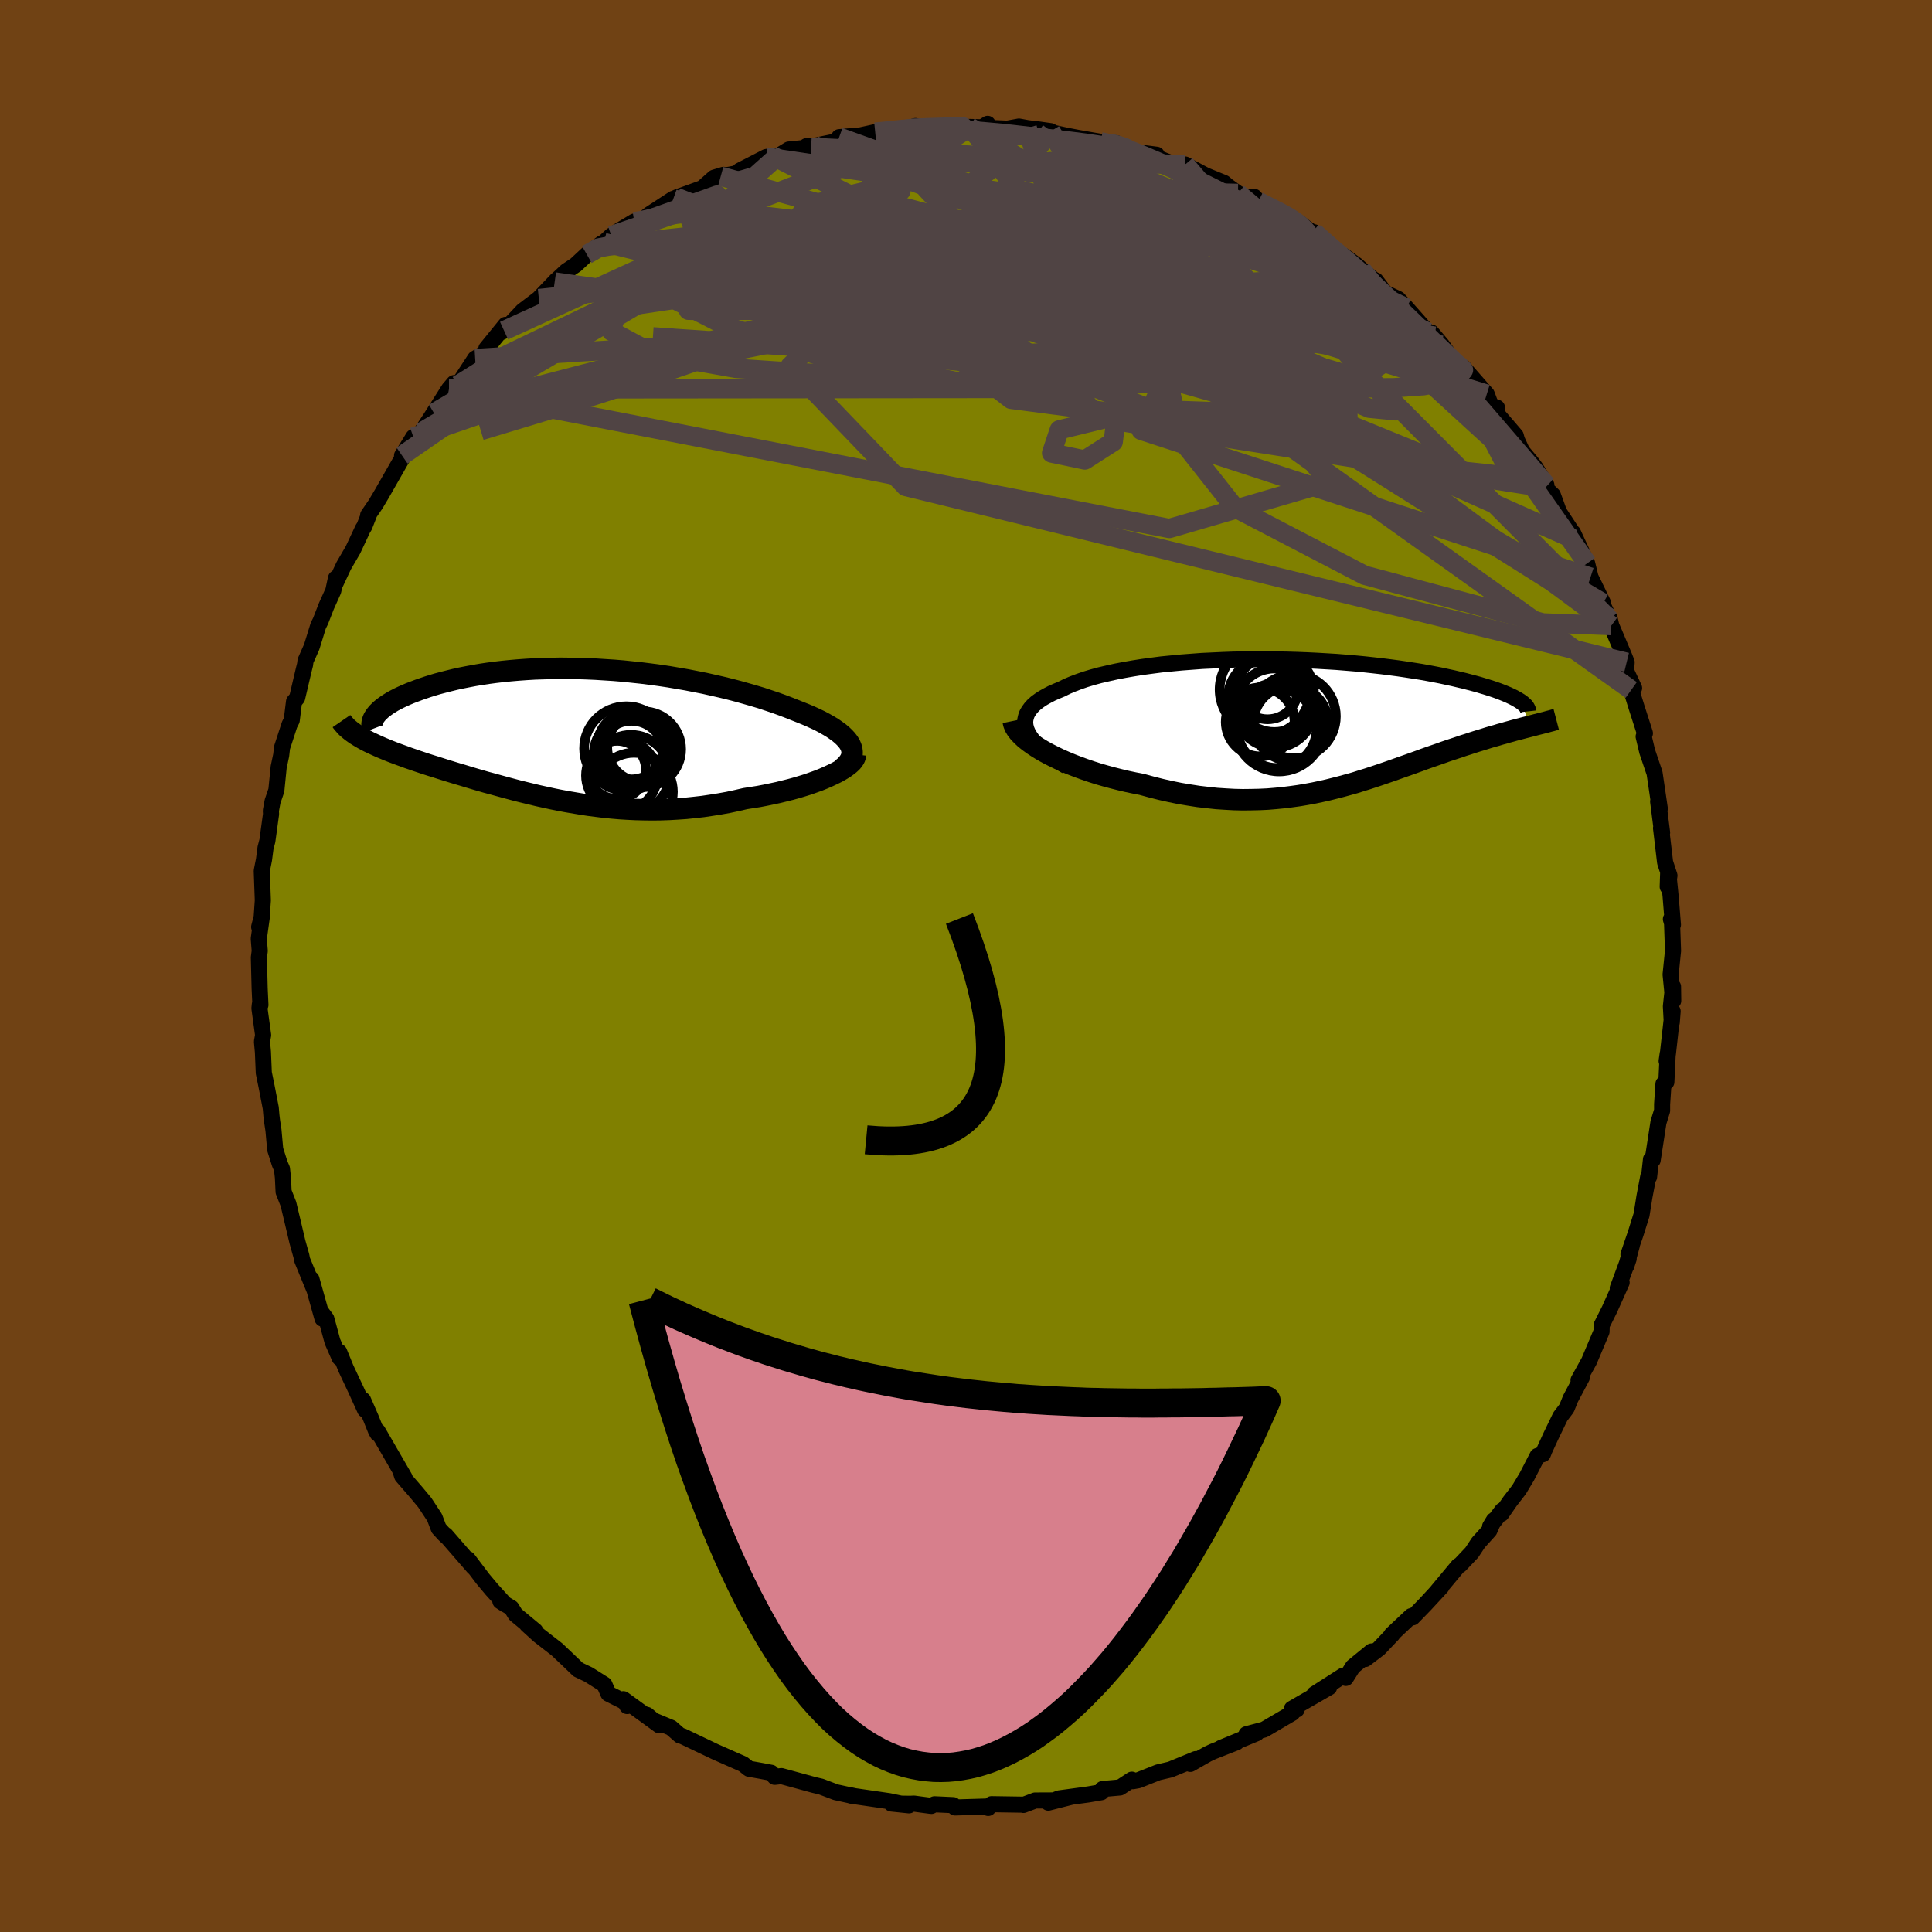 <svg viewBox="-100 -100 200 200" xmlns="http://www.w3.org/2000/svg" width="500" height="500" id="face-svg">
    <defs>
      <clipPath id="leftEyeClipPath">
        <polyline points="29.43,1.22 29.28,0.97 29.09,0.72 28.86,0.47 28.6,0.22 28.3,-0.03 27.97,-0.27 27.61,-0.52 27.21,-0.76 26.79,-1 26.34,-1.24 25.86,-1.47 25.36,-1.7 24.82,-1.93 24.27,-2.15 23.69,-2.38 23.06,-2.63 22.4,-2.88 21.71,-3.13 20.99,-3.37 20.24,-3.62 19.47,-3.85 18.67,-4.08 17.85,-4.31 17.01,-4.53 16.15,-4.74 15.27,-4.94 14.38,-5.14 13.47,-5.32 12.55,-5.5 11.62,-5.66 10.68,-5.82 9.74,-5.96 8.79,-6.09 7.83,-6.21 6.88,-6.31 5.93,-6.41 4.97,-6.49 4.02,-6.55 3.08,-6.61 2.14,-6.65 1.22,-6.68 0.3,-6.69 -0.61,-6.7 -1.5,-6.68 -2.38,-6.66 -3.25,-6.63 -4.1,-6.58 -4.93,-6.52 -5.74,-6.45 -6.54,-6.37 -7.31,-6.28 -8.06,-6.18 -8.79,-6.07 -9.5,-5.95 -10.18,-5.82 -10.84,-5.69 -11.48,-5.55 -12.09,-5.4 -12.68,-5.25 -13.25,-5.1 -13.79,-4.94 -14.3,-4.78 -14.8,-4.61 -15.26,-4.45 -15.71,-4.28 -16.13,-4.12 -16.53,-3.95 -16.91,-3.78 -17.27,-3.61 -17.6,-3.44 -17.92,-3.27 -18.21,-3.09 -18.48,-2.92 -18.72,-2.75 -18.95,-2.58 -19.15,-2.41 -19.33,-2.24 -19.49,-2.08 -19.63,-1.91 -21.46,0.32 -21.21,0.47 -20.95,0.62 -20.67,0.77 -20.38,0.92 -20.08,1.06 -19.76,1.21 -19.43,1.36 -19.09,1.51 -18.73,1.66 -18.37,1.81 -17.99,1.96 -17.59,2.11 -17.19,2.26 -16.77,2.41 -16.34,2.57 -15.9,2.72 -15.44,2.88 -14.96,3.04 -14.48,3.2 -13.98,3.36 -13.46,3.52 -12.93,3.69 -12.39,3.86 -11.84,4.03 -11.28,4.2 -10.7,4.37 -10.11,4.55 -9.51,4.73 -8.89,4.91 -8.27,5.09 -7.63,5.26 -6.98,5.44 -6.32,5.62 -5.65,5.8 -4.97,5.98 -4.28,6.15 -3.58,6.32 -2.87,6.49 -2.14,6.65 -1.41,6.81 -0.67,6.96 0.08,7.1 0.85,7.23 1.62,7.36 2.4,7.48 3.19,7.58 3.99,7.68 4.8,7.76 5.62,7.83 6.44,7.88 7.28,7.92 8.12,7.94 8.97,7.95 9.82,7.94 10.69,7.91 11.55,7.86 12.43,7.8 13.3,7.71 14.18,7.61 15.06,7.48 15.94,7.34 16.83,7.18 17.71,6.99 18.58,6.79 19.28,6.68 19.98,6.57 20.66,6.44 21.33,6.3 21.99,6.16 22.64,6 23.28,5.84 23.9,5.67 24.5,5.49 25.08,5.31 25.64,5.11 26.17,4.92 26.69,4.71 27.17,4.5 27.62,4.29" />
      </clipPath>
      <clipPath id="rightEyeClipPath">
        <polyline points="-30.12,0.75 -30.21,0.41 -30.25,0.08 -30.23,-0.24 -30.16,-0.55 -30.05,-0.86 -29.88,-1.15 -29.67,-1.44 -29.42,-1.72 -29.12,-1.99 -28.77,-2.25 -28.39,-2.5 -27.96,-2.74 -27.5,-2.98 -27,-3.2 -26.47,-3.42 -25.93,-3.69 -25.34,-3.94 -24.71,-4.18 -24.02,-4.42 -23.29,-4.64 -22.52,-4.85 -21.7,-5.04 -20.85,-5.23 -19.96,-5.4 -19.04,-5.56 -18.09,-5.71 -17.12,-5.84 -16.12,-5.97 -15.09,-6.07 -14.05,-6.17 -12.99,-6.25 -11.92,-6.33 -10.84,-6.38 -9.75,-6.43 -8.66,-6.47 -7.57,-6.49 -6.47,-6.5 -5.38,-6.5 -4.3,-6.49 -3.22,-6.47 -2.15,-6.44 -1.1,-6.4 -0.06,-6.35 0.97,-6.29 1.97,-6.23 2.96,-6.15 3.92,-6.07 4.86,-5.98 5.78,-5.88 6.67,-5.78 7.54,-5.67 8.38,-5.56 9.19,-5.44 9.97,-5.32 10.73,-5.2 11.46,-5.07 12.15,-4.94 12.82,-4.81 13.46,-4.67 14.07,-4.54 14.66,-4.4 15.22,-4.27 15.75,-4.13 16.25,-4 16.73,-3.87 17.19,-3.73 17.62,-3.6 18.03,-3.47 18.42,-3.34 18.78,-3.21 19.12,-3.08 19.44,-2.95 19.73,-2.83 20.01,-2.7 20.26,-2.58 20.49,-2.46 20.7,-2.34 20.9,-2.22 21.07,-2.11 22.06,0.42 21.75,0.5 21.43,0.58 21.09,0.67 20.75,0.76 20.4,0.85 20.05,0.95 19.68,1.05 19.31,1.16 18.93,1.26 18.54,1.38 18.14,1.49 17.73,1.61 17.32,1.74 16.9,1.87 16.47,2 16.03,2.14 15.58,2.29 15.13,2.43 14.66,2.59 14.18,2.75 13.69,2.91 13.19,3.08 12.69,3.26 12.17,3.44 11.65,3.62 11.11,3.81 10.57,4.01 10.01,4.21 9.45,4.41 8.88,4.61 8.29,4.82 7.7,5.03 7.09,5.24 6.48,5.45 5.85,5.66 5.21,5.87 4.56,6.07 3.9,6.28 3.22,6.47 2.53,6.66 1.83,6.84 1.11,7.02 0.39,7.18 -0.36,7.34 -1.12,7.48 -1.89,7.61 -2.68,7.72 -3.48,7.82 -4.29,7.9 -5.13,7.97 -5.97,8.01 -6.84,8.03 -7.71,8.04 -8.61,8.02 -9.51,7.97 -10.43,7.91 -11.36,7.81 -12.31,7.7 -13.27,7.55 -14.23,7.39 -15.21,7.19 -16.19,6.97 -17.18,6.72 -18.17,6.45 -18.94,6.3 -19.7,6.14 -20.46,5.96 -21.21,5.77 -21.95,5.57 -22.68,5.36 -23.4,5.13 -24.1,4.89 -24.79,4.64 -25.46,4.38 -26.11,4.11 -26.74,3.83 -27.34,3.54 -27.91,3.25 -28.45,2.95" />
      </clipPath>
      <filter id="fuzzy">
        <feTurbulence id="turbulence" baseFrequency="0.05" numOctaves="3" type="noise" result="noise" />
        <feDisplacementMap in="SourceGraphic" in2="noise" scale="2" />
      </filter>
      <linearGradient id="rainbowGradient" x1="0%" y1="0%" x2="100%" y2="0%">
        <stop offset="0%" style="stop-color: [object Object]; stop-opacity: 1" />
        <stop offset="50%" style="stop-color: [object Object]; stop-opacity: 1" />
        <stop offset="100%" style="stop-color: [object Object]; stop-opacity: 1" />
      </linearGradient>
    </defs>
    <rect x="-100" y="-100" width="100%" height="100%" fill="rgb(112, 66, 20)" />
    <polyline id="faceContour" points="72.94,0.88 73.21,3.6 73.19,2.14 72.97,4.17 73.06,5.83 73.15,4.68 72.66,9.07 72.53,9.84 72.64,9.08 72.5,12.01 72.2,12.2 72.06,14.32 72.06,14.97 71.68,16.2 71.08,20.1 70.91,20.01 70.71,21.83 70.63,21.78 70.23,23.89 69.93,25.77 69.32,27.71 68.58,29.87 68.92,28.95 68.34,31.09 68.6,30.3 67.47,33.35 67.87,32.76 66.63,35.53 65.81,37.17 65.8,37.5 65.79,37.85 64.5,40.91 63.41,42.88 63.75,42.59 62.58,44.79 62.18,45.78 61.52,46.65 60.54,48.68 59.88,50.12 59.72,50.53 59.16,50.72 58.07,52.84 57.25,54.21 56.33,55.4 55.42,56.71 55.51,56.36 54.25,58.03 54.64,57.38 54.18,58.43 53.04,59.69 52.36,60.72 51.14,62.01 50.97,62.09 48.78,64.72 49.23,64.25 47.53,66.09 46.23,67.43 46.09,67.3 44.07,69.2 44.14,69.2 42.75,70.66 41.33,71.74 41.98,70.96 40.05,72.54 39.32,73.7 39.04,73.47 36.06,75.38 37.59,74.67 33.74,76.89 34.23,76.97 34.26,76.65 33.78,77.33 30.87,79.04 29.03,79.53 30.09,79.42 26.39,80.95 28.01,80.36 25.56,81.32 24.99,81.59 23.22,82.6 23.79,82.1 21.16,83.18 19.88,83.48 17.84,84.29 17.29,84.39 17.17,84.23 15.94,85.04 14.14,85.2 14.01,85.53 12.67,85.76 9.64,86.17 8.52,86.61 10.96,85.99 9.36,86.38 7.15,86.39 5.94,86.85 5.92,86.82 2.64,86.77 2.3,87.16 2.23,87.01 -1.14,87.11 -1.32,86.87 -3.26,86.78 -3.59,86.95 -5.39,86.71 -5.75,86.73 -7.73,86.7 -5.9,86.89 -7.95,86.46 -11.53,85.94 -11.94,85.85 -11.9,85.89 -11.92,85.87 -13.48,85.53 -15.01,84.95 -15.74,84.78 -19.11,83.86 -19.8,83.94 -20.16,83.52 -21.28,83.31 -22.47,83.1 -23.07,82.62 -25.74,81.44 -25.99,81.33 -26.93,80.88 -29.32,79.74 -29.62,79.65 -30.52,78.86 -32.35,78.1 -33.02,77.53 -31.76,78.6 -35.47,75.9 -35.07,76.61 -35.3,76.19 -37.02,75.33 -37.43,74.39 -39.06,73.36 -40.15,72.84 -41.18,71.85 -42.34,70.75 -44.23,69.28 -45.44,68.18 -44.59,68.83 -46.64,67.13 -47.06,66.45 -48.2,65.76 -47.69,66.09 -49.08,64.56 -50.01,63.45 -51.56,61.4 -50.96,62.26 -53.87,58.91 -53.77,59.07 -54.03,58.82 -54.58,58.22 -55.01,57.09 -56.03,55.54 -56.94,54.45 -58.37,52.8 -58.46,52.52 -58.13,52.94 -60.9,48.15 -60.9,48.42 -61.07,48.13 -61.62,46.76 -62.42,44.93 -62.21,45.94 -63.16,43.85 -64.19,41.66 -64.89,39.95 -64.84,40.57 -65.58,38.88 -66.22,36.52 -66.81,35.73 -66.61,36.51 -67.76,32.41 -67.47,33.48 -68.72,30.43 -68.8,30.02 -69.21,28.56 -69.59,26.95 -70.14,24.64 -70.64,23.37 -70.71,21.91 -70.81,21 -71.04,20.47 -71.51,18.99 -71.69,17 -71.84,16.01 -71.9,15.5 -71.97,14.7 -72.4,12.48 -72.69,11.06 -72.78,8.91 -72.88,7.83 -72.76,7.15 -73.14,4.38 -73.1,3.98 -73.04,4.03 -73.12,2.31 -73.2,-0.88 -73.11,-1.56 -73.21,-2.82 -72.89,-5.12 -73.17,-4.04 -72.92,-4.88 -72.79,-6.79 -72.9,-9.85 -72.67,-11.01 -72.51,-12.23 -72.32,-12.96 -71.94,-15.73 -71.96,-16.07 -71.78,-17.05 -71.39,-18.19 -71.15,-20.59 -70.89,-21.82 -70.8,-22.62 -70.03,-24.98 -69.8,-25.44 -69.56,-27.37 -69.24,-27.75 -68.57,-30.6 -68.42,-31.2 -68.37,-31.6 -67.73,-33.04 -67.05,-35.24 -66.82,-35.7 -66.22,-37.24 -65.5,-38.84 -65.22,-40.14 -65.36,-39.42 -64.42,-41.43 -63.46,-43.08 -62.43,-45.28 -62.28,-45.51 -61.81,-46.71 -61.89,-46.67 -61.13,-47.78 -60.48,-48.87 -58.32,-52.65 -57.85,-53.55 -58.38,-52.84 -57.21,-54.75 -56.95,-54.58 -56.4,-55.25 -55.08,-57.24 -55.43,-56.71 -53.52,-59.73 -53,-60.34 -52.61,-60.12 -50.81,-62.88 -49.73,-63.5 -49.65,-63.92 -47.66,-66.37 -48.09,-65.62 -47.82,-65.77 -45.89,-67.82 -44.22,-69.09 -42.37,-71.02 -42.58,-70.81 -41.37,-71.93 -40.4,-72.58 -39.25,-73.65 -37.69,-74.82 -37.48,-74.89 -38.54,-73.91 -36.72,-75.6 -36.02,-76.06 -34.35,-77.06 -33.99,-76.86 -32.72,-77.84 -30.3,-79.42 -29.87,-79.35 -29.96,-79.56 -27.29,-80.53 -26.07,-81.61 -25.11,-81.9 -25.39,-81.75 -23.53,-82.09 -23.43,-82.33 -20.69,-83.74 -20.04,-83.86 -19.57,-83.77 -18.34,-84.52 -16.03,-84.75 -16.51,-84.87 -15.64,-84.91 -13.16,-85.42 -13.13,-85.8 -9.9,-86.07 -11.85,-85.78 -9.4,-86.32 -7.32,-86.57 -6.76,-86.52 -5.23,-86.95 -4.58,-86.73 -3.34,-86.89 -1.9,-86.86 0.39,-86.85 0.36,-86.86 1.67,-86.82 2.24,-87.18 2.33,-86.76 4.28,-86.68 5.48,-86.9 6.34,-86.74 8.77,-86.42 7.3,-86.63 10.37,-85.96 11.68,-85.71 13.93,-85.32 14.85,-85.17 15.55,-85.18 15.83,-84.82 17.88,-84.22 19.74,-83.98 19.32,-83.88 20.87,-83.25 23.03,-82.45 22.39,-82.67 22.69,-82.97 24.79,-81.85 26.72,-81.06 27.08,-80.75 28.15,-79.98 29.13,-79.54 29.85,-79.62 30.26,-79.15 33.91,-77.34 33.28,-77.57 34.51,-76.93 35.28,-76.34 35.87,-75.94 36.05,-75.95 39.54,-72.87 39.14,-73.5 40.43,-72.56 40.96,-72.09 42.56,-70.75 42.42,-70.97 43.38,-69.69 44.74,-69.05 45.61,-68.11 47.81,-65.62 48.18,-65.57 48.5,-65.2 49.29,-64.26 50.05,-63.19 51.18,-61.98 52.03,-61.04 51.5,-61.95 53.91,-59.19 54.4,-57.87 54.97,-57.8 54.17,-58.09 56.91,-54.9 57.03,-54.46 57.57,-53.29 58.53,-52.15 58.94,-51.61 60.08,-49.78 59.96,-49.5 60.75,-48.75 61.39,-46.99 62.73,-44.95 62.86,-44.21 62.83,-44.86 64.3,-41.68 64.65,-40.25 65.95,-37.57 65.34,-38.64 66.65,-35.84 66.61,-36.04 66.8,-35.24 68.12,-32.12 68.39,-31.44 68.33,-30.54 69.16,-28.77 68.86,-28.57 69.42,-26.77 70.26,-24.16 70.28,-24.09 70.15,-23.75 70.52,-22.2 71.28,-19.96 71.57,-18 71.82,-16.29 71.65,-17.03 72.06,-13.8 71.95,-14.27 72.37,-10.73 72.82,-9.36 72.64,-8.2 72.69,-9.71 72.94,-7.23 73.18,-4.26 72.97,-4.85 73.09,-4.43 73.19,-1.57 72.94,0.88 73.21,3.6" fill="rgb(128, 128, 0)" stroke="black" stroke-width="1.667" stroke-linejoin="round" filter="url(#fuzzy)" />
    <g transform="translate(36.37 -25.25)">
      <polyline id="rightCountour" points="-30.12,0.75 -30.21,0.41 -30.25,0.08 -30.23,-0.24 -30.16,-0.55 -30.05,-0.86 -29.88,-1.15 -29.67,-1.44 -29.42,-1.72 -29.12,-1.99 -28.77,-2.25 -28.39,-2.5 -27.96,-2.74 -27.5,-2.98 -27,-3.2 -26.47,-3.42 -25.93,-3.69 -25.34,-3.94 -24.71,-4.18 -24.02,-4.42 -23.29,-4.64 -22.52,-4.85 -21.7,-5.04 -20.85,-5.23 -19.96,-5.4 -19.04,-5.56 -18.09,-5.71 -17.12,-5.84 -16.12,-5.97 -15.09,-6.07 -14.05,-6.17 -12.99,-6.25 -11.92,-6.33 -10.84,-6.38 -9.75,-6.43 -8.66,-6.47 -7.57,-6.49 -6.47,-6.5 -5.38,-6.5 -4.3,-6.49 -3.22,-6.47 -2.15,-6.44 -1.1,-6.4 -0.06,-6.35 0.97,-6.29 1.97,-6.23 2.96,-6.15 3.92,-6.07 4.86,-5.98 5.78,-5.88 6.67,-5.78 7.54,-5.67 8.38,-5.56 9.19,-5.44 9.97,-5.32 10.73,-5.2 11.46,-5.07 12.15,-4.94 12.82,-4.81 13.46,-4.67 14.07,-4.54 14.66,-4.4 15.22,-4.27 15.75,-4.13 16.25,-4 16.73,-3.87 17.19,-3.73 17.62,-3.6 18.03,-3.47 18.42,-3.34 18.78,-3.21 19.12,-3.08 19.44,-2.95 19.73,-2.83 20.01,-2.7 20.26,-2.58 20.49,-2.46 20.7,-2.34 20.9,-2.22 21.07,-2.11 22.06,0.42 21.75,0.5 21.43,0.58 21.09,0.67 20.75,0.76 20.4,0.85 20.05,0.95 19.68,1.05 19.31,1.16 18.93,1.26 18.54,1.38 18.14,1.49 17.73,1.61 17.32,1.74 16.9,1.87 16.47,2 16.03,2.14 15.58,2.29 15.13,2.43 14.66,2.59 14.18,2.75 13.69,2.91 13.19,3.08 12.69,3.26 12.17,3.44 11.65,3.62 11.11,3.81 10.57,4.01 10.01,4.21 9.45,4.41 8.88,4.61 8.29,4.82 7.7,5.03 7.09,5.24 6.48,5.45 5.85,5.66 5.21,5.87 4.56,6.07 3.9,6.28 3.22,6.47 2.53,6.66 1.83,6.84 1.11,7.02 0.39,7.18 -0.36,7.34 -1.12,7.48 -1.89,7.61 -2.68,7.72 -3.48,7.82 -4.29,7.9 -5.13,7.97 -5.97,8.01 -6.84,8.03 -7.71,8.04 -8.61,8.02 -9.51,7.97 -10.43,7.91 -11.36,7.81 -12.31,7.7 -13.27,7.55 -14.23,7.39 -15.21,7.19 -16.19,6.97 -17.18,6.72 -18.17,6.45 -18.94,6.3 -19.7,6.14 -20.46,5.96 -21.21,5.77 -21.95,5.57 -22.68,5.36 -23.4,5.13 -24.1,4.89 -24.79,4.64 -25.46,4.38 -26.11,4.11 -26.74,3.83 -27.34,3.54 -27.91,3.25 -28.45,2.95" fill="white" stroke="white" stroke-width="0" stroke-linejoin="round" filter="url(#fuzzy)" />
    </g>
    <g transform="translate(-41.43 -24.12)">
      <polyline id="leftCountour" points="29.43,1.22 29.28,0.97 29.09,0.72 28.86,0.47 28.6,0.22 28.3,-0.03 27.97,-0.27 27.61,-0.52 27.21,-0.76 26.79,-1 26.34,-1.24 25.86,-1.47 25.36,-1.7 24.82,-1.93 24.27,-2.15 23.69,-2.38 23.06,-2.63 22.4,-2.88 21.71,-3.13 20.99,-3.37 20.24,-3.62 19.47,-3.85 18.67,-4.08 17.85,-4.31 17.01,-4.53 16.15,-4.74 15.27,-4.94 14.38,-5.14 13.47,-5.32 12.55,-5.5 11.62,-5.66 10.68,-5.82 9.74,-5.96 8.79,-6.09 7.83,-6.21 6.88,-6.31 5.93,-6.41 4.97,-6.49 4.02,-6.55 3.08,-6.61 2.14,-6.65 1.22,-6.68 0.3,-6.69 -0.61,-6.7 -1.5,-6.68 -2.38,-6.66 -3.25,-6.63 -4.1,-6.58 -4.93,-6.52 -5.74,-6.45 -6.54,-6.37 -7.31,-6.28 -8.06,-6.18 -8.79,-6.07 -9.5,-5.95 -10.18,-5.82 -10.84,-5.69 -11.48,-5.55 -12.09,-5.4 -12.68,-5.25 -13.25,-5.1 -13.79,-4.94 -14.3,-4.78 -14.8,-4.61 -15.26,-4.45 -15.71,-4.28 -16.13,-4.12 -16.53,-3.95 -16.91,-3.78 -17.27,-3.61 -17.6,-3.44 -17.92,-3.27 -18.21,-3.09 -18.48,-2.92 -18.72,-2.75 -18.95,-2.58 -19.15,-2.41 -19.33,-2.24 -19.49,-2.08 -19.63,-1.91 -21.46,0.32 -21.21,0.47 -20.95,0.62 -20.67,0.77 -20.38,0.92 -20.08,1.06 -19.76,1.21 -19.43,1.36 -19.09,1.51 -18.73,1.66 -18.37,1.81 -17.99,1.96 -17.59,2.11 -17.19,2.26 -16.77,2.41 -16.34,2.57 -15.9,2.72 -15.44,2.88 -14.96,3.04 -14.48,3.2 -13.98,3.36 -13.46,3.52 -12.93,3.69 -12.39,3.86 -11.84,4.03 -11.28,4.2 -10.7,4.37 -10.11,4.55 -9.51,4.73 -8.89,4.91 -8.27,5.09 -7.63,5.26 -6.98,5.44 -6.32,5.62 -5.65,5.8 -4.97,5.98 -4.28,6.15 -3.58,6.32 -2.87,6.49 -2.14,6.65 -1.41,6.81 -0.67,6.96 0.08,7.1 0.85,7.23 1.62,7.36 2.4,7.48 3.19,7.58 3.99,7.68 4.8,7.76 5.62,7.83 6.44,7.88 7.28,7.92 8.12,7.94 8.97,7.95 9.82,7.94 10.69,7.91 11.55,7.86 12.43,7.8 13.3,7.71 14.18,7.61 15.06,7.48 15.94,7.34 16.83,7.18 17.71,6.99 18.58,6.79 19.28,6.68 19.98,6.57 20.66,6.44 21.33,6.3 21.99,6.16 22.64,6 23.28,5.84 23.9,5.67 24.5,5.49 25.08,5.31 25.64,5.11 26.17,4.92 26.69,4.71 27.17,4.5 27.62,4.29" fill="white" stroke="white" stroke-width="0" stroke-linejoin="round" filter="url(#fuzzy)" />
    </g>
    <g transform="translate(36.37 -25.25)">
      <polyline id="rightUpper" points="-25.97,4.57 -26.66,4.15 -27.3,3.75 -27.86,3.34 -28.37,2.95 -28.81,2.56 -29.19,2.19 -29.51,1.82 -29.77,1.45 -29.97,1.1 -30.12,0.75 -30.21,0.41 -30.25,0.08 -30.23,-0.24 -30.16,-0.55 -30.05,-0.86 -29.88,-1.15 -29.67,-1.44 -29.42,-1.72 -29.12,-1.99 -28.77,-2.25 -28.39,-2.5 -27.96,-2.74 -27.5,-2.98 -27,-3.2 -26.47,-3.42 -25.93,-3.69 -25.34,-3.94 -24.71,-4.18 -24.02,-4.42 -23.29,-4.64 -22.52,-4.85 -21.7,-5.04 -20.85,-5.23 -19.96,-5.4 -19.04,-5.56 -18.09,-5.71 -17.12,-5.84 -16.12,-5.97 -15.09,-6.07 -14.05,-6.17 -12.99,-6.25 -11.92,-6.33 -10.84,-6.38 -9.75,-6.43 -8.66,-6.47 -7.57,-6.49 -6.47,-6.5 -5.38,-6.5 -4.3,-6.49 -3.22,-6.47 -2.15,-6.44 -1.1,-6.4 -0.06,-6.35 0.97,-6.29 1.97,-6.23 2.96,-6.15 3.92,-6.07 4.86,-5.98 5.78,-5.88 6.67,-5.78 7.54,-5.67 8.38,-5.56 9.19,-5.44 9.97,-5.32 10.73,-5.2 11.46,-5.07 12.15,-4.94 12.82,-4.81 13.46,-4.67 14.07,-4.54 14.66,-4.4 15.22,-4.27 15.75,-4.13 16.25,-4 16.73,-3.87 17.19,-3.73 17.62,-3.6 18.03,-3.47 18.42,-3.34 18.78,-3.21 19.12,-3.08 19.44,-2.95 19.73,-2.83 20.01,-2.7 20.26,-2.58 20.49,-2.46 20.7,-2.34 20.9,-2.22 21.07,-2.11 21.22,-2 21.35,-1.89 21.47,-1.78 21.57,-1.68 21.65,-1.58 21.71,-1.48 21.76,-1.38 21.8,-1.29 21.81,-1.2 21.82,-1.11" fill="none" stroke="black" stroke-width="1.667" stroke-linejoin="round" filter="url(#fuzzy)" />
      <polyline id="rightLower" points="-31.49,-0.12 -31.43,0.17 -31.31,0.47 -31.13,0.77 -30.89,1.08 -30.59,1.39 -30.25,1.71 -29.86,2.02 -29.43,2.33 -28.96,2.64 -28.45,2.95 -27.91,3.25 -27.34,3.54 -26.74,3.83 -26.11,4.11 -25.46,4.38 -24.79,4.64 -24.1,4.89 -23.4,5.13 -22.68,5.36 -21.95,5.57 -21.21,5.77 -20.46,5.96 -19.7,6.14 -18.94,6.3 -18.17,6.45 -17.18,6.72 -16.19,6.97 -15.21,7.19 -14.23,7.39 -13.27,7.55 -12.31,7.7 -11.36,7.81 -10.43,7.91 -9.51,7.97 -8.61,8.02 -7.71,8.04 -6.84,8.03 -5.97,8.01 -5.13,7.97 -4.29,7.9 -3.48,7.82 -2.68,7.72 -1.89,7.61 -1.12,7.48 -0.36,7.34 0.39,7.18 1.11,7.02 1.83,6.84 2.53,6.66 3.22,6.47 3.9,6.28 4.56,6.07 5.21,5.87 5.85,5.66 6.48,5.45 7.09,5.24 7.7,5.03 8.29,4.82 8.88,4.61 9.45,4.41 10.01,4.21 10.57,4.01 11.11,3.81 11.65,3.62 12.17,3.44 12.69,3.26 13.19,3.08 13.69,2.91 14.18,2.75 14.66,2.59 15.13,2.43 15.58,2.29 16.03,2.14 16.47,2 16.9,1.87 17.32,1.74 17.73,1.61 18.14,1.49 18.54,1.38 18.93,1.26 19.31,1.16 19.68,1.05 20.05,0.95 20.4,0.85 20.75,0.76 21.09,0.67 21.43,0.58 21.75,0.5 22.06,0.42 22.37,0.34 22.67,0.26 22.95,0.19 23.23,0.12 23.5,0.05 23.77,-0.02 24.02,-0.09 24.26,-0.15 24.5,-0.22 24.73,-0.28" fill="none" stroke="black" stroke-width="2.222" stroke-linejoin="round" filter="url(#fuzzy)" />
      <circle r="4.096" cx="-4.453" cy="-3.071" stroke="black" fill="none" stroke-width="1.0" filter="url(#fuzzy)" clip-path="url(#rightEyeClipPath)" /><circle r="3.874" cx="-2.753" cy="0.134" stroke="black" fill="none" stroke-width="1.0" filter="url(#fuzzy)" clip-path="url(#rightEyeClipPath)" /><circle r="3.16" cx="-5.158" cy="-3.451" stroke="black" fill="none" stroke-width="1.0" filter="url(#fuzzy)" clip-path="url(#rightEyeClipPath)" /><circle r="4.696" cx="-5.418" cy="-3.366" stroke="black" fill="none" stroke-width="1.0" filter="url(#fuzzy)" clip-path="url(#rightEyeClipPath)" /><circle r="4.096" cx="-4.423" cy="-1.456" stroke="black" fill="none" stroke-width="1.0" filter="url(#fuzzy)" clip-path="url(#rightEyeClipPath)" /><circle r="4.104" cx="-4.168" cy="0.649" stroke="black" fill="none" stroke-width="1.0" filter="url(#fuzzy)" clip-path="url(#rightEyeClipPath)" /><circle r="4.268" cx="-5.003" cy="-2.406" stroke="black" fill="none" stroke-width="1.0" filter="url(#fuzzy)" clip-path="url(#rightEyeClipPath)" /><circle r="4.606" cx="-3.953" cy="0.499" stroke="black" fill="none" stroke-width="1.0" filter="url(#fuzzy)" clip-path="url(#rightEyeClipPath)" /><circle r="4.336" cx="-2.418" cy="-0.596" stroke="black" fill="none" stroke-width="1.0" filter="url(#fuzzy)" clip-path="url(#rightEyeClipPath)" /><circle r="3.564" cx="-5.918" cy="-0.011" stroke="black" fill="none" stroke-width="1.0" filter="url(#fuzzy)" clip-path="url(#rightEyeClipPath)" />
      </g>
    <g transform="translate(-41.43 -24.12)">
      <polyline id="leftUpper" points="28.54,3.75 28.85,3.5 29.1,3.25 29.31,2.99 29.46,2.74 29.57,2.48 29.63,2.23 29.64,1.98 29.61,1.72 29.54,1.47 29.43,1.22 29.28,0.97 29.09,0.72 28.86,0.47 28.6,0.22 28.3,-0.03 27.97,-0.27 27.61,-0.52 27.21,-0.76 26.79,-1 26.34,-1.24 25.86,-1.47 25.36,-1.7 24.82,-1.93 24.27,-2.15 23.69,-2.38 23.06,-2.63 22.4,-2.88 21.71,-3.13 20.99,-3.37 20.24,-3.62 19.47,-3.85 18.67,-4.08 17.85,-4.31 17.01,-4.53 16.15,-4.74 15.27,-4.94 14.38,-5.14 13.47,-5.32 12.55,-5.5 11.62,-5.66 10.68,-5.82 9.74,-5.96 8.79,-6.09 7.83,-6.21 6.88,-6.31 5.93,-6.41 4.97,-6.49 4.02,-6.55 3.08,-6.61 2.14,-6.65 1.22,-6.68 0.3,-6.69 -0.61,-6.7 -1.5,-6.68 -2.38,-6.66 -3.25,-6.63 -4.1,-6.58 -4.93,-6.52 -5.74,-6.45 -6.54,-6.37 -7.31,-6.28 -8.06,-6.18 -8.79,-6.07 -9.5,-5.95 -10.18,-5.82 -10.84,-5.69 -11.48,-5.55 -12.09,-5.4 -12.68,-5.25 -13.25,-5.1 -13.79,-4.94 -14.3,-4.78 -14.8,-4.61 -15.26,-4.45 -15.71,-4.28 -16.13,-4.12 -16.53,-3.95 -16.91,-3.78 -17.27,-3.61 -17.6,-3.44 -17.92,-3.27 -18.21,-3.09 -18.48,-2.92 -18.72,-2.75 -18.95,-2.58 -19.15,-2.41 -19.33,-2.24 -19.49,-2.08 -19.63,-1.91 -19.75,-1.75 -19.85,-1.59 -19.93,-1.44 -19.99,-1.28 -20.03,-1.13 -20.05,-0.99 -20.06,-0.84 -20.04,-0.7 -20.01,-0.56 -19.96,-0.43" fill="none" stroke="black" stroke-width="2.222" stroke-linejoin="round" filter="url(#fuzzy)" />
      <polyline id="leftLower" points="29.99,2.22 29.97,2.4 29.9,2.6 29.77,2.8 29.6,3.01 29.37,3.22 29.1,3.43 28.79,3.65 28.44,3.86 28.05,4.08 27.62,4.29 27.17,4.5 26.69,4.71 26.17,4.92 25.64,5.11 25.08,5.31 24.5,5.49 23.9,5.67 23.28,5.84 22.64,6 21.99,6.16 21.33,6.3 20.66,6.44 19.98,6.57 19.28,6.68 18.58,6.79 17.71,6.99 16.83,7.18 15.94,7.34 15.06,7.48 14.18,7.61 13.3,7.71 12.43,7.8 11.55,7.86 10.69,7.91 9.82,7.94 8.97,7.95 8.12,7.94 7.28,7.92 6.44,7.88 5.62,7.83 4.8,7.76 3.99,7.68 3.19,7.58 2.4,7.48 1.62,7.36 0.85,7.23 0.08,7.1 -0.67,6.96 -1.41,6.81 -2.14,6.65 -2.87,6.49 -3.58,6.32 -4.28,6.15 -4.97,5.98 -5.65,5.8 -6.32,5.62 -6.98,5.44 -7.63,5.26 -8.27,5.09 -8.89,4.91 -9.51,4.73 -10.11,4.55 -10.7,4.37 -11.28,4.2 -11.84,4.03 -12.39,3.86 -12.93,3.69 -13.46,3.52 -13.98,3.36 -14.48,3.2 -14.96,3.04 -15.44,2.88 -15.9,2.72 -16.34,2.57 -16.77,2.41 -17.19,2.26 -17.59,2.11 -17.99,1.96 -18.37,1.81 -18.73,1.66 -19.09,1.51 -19.43,1.36 -19.76,1.21 -20.08,1.06 -20.38,0.92 -20.67,0.77 -20.95,0.62 -21.21,0.47 -21.46,0.32 -21.7,0.17 -21.92,0.02 -22.13,-0.13 -22.32,-0.28 -22.51,-0.44 -22.68,-0.59 -22.83,-0.75 -22.97,-0.91 -23.11,-1.07 -23.22,-1.23" fill="none" stroke="black" stroke-width="2.222" stroke-linejoin="round" filter="url(#fuzzy)" />
      <circle r="3.57" cx="7.859" cy="1.483" stroke="black" fill="none" stroke-width="1.0" filter="url(#fuzzy)" clip-path="url(#leftEyeClipPath)" /><circle r="3.686" cx="5.779" cy="4.398" stroke="black" fill="none" stroke-width="1.0" filter="url(#fuzzy)" clip-path="url(#leftEyeClipPath)" /><circle r="3.712" cx="6.614" cy="2.143" stroke="black" fill="none" stroke-width="1.0" filter="url(#fuzzy)" clip-path="url(#leftEyeClipPath)" /><circle r="3.474" cx="6.749" cy="1.333" stroke="black" fill="none" stroke-width="1.0" filter="url(#fuzzy)" clip-path="url(#leftEyeClipPath)" /><circle r="3.918" cx="8.019" cy="1.683" stroke="black" fill="none" stroke-width="1.0" filter="url(#fuzzy)" clip-path="url(#leftEyeClipPath)" /><circle r="3.008" cx="5.289" cy="3.813" stroke="black" fill="none" stroke-width="1.0" filter="url(#fuzzy)" clip-path="url(#leftEyeClipPath)" /><circle r="4.022" cx="6.754" cy="4.218" stroke="black" fill="none" stroke-width="1.0" filter="url(#fuzzy)" clip-path="url(#leftEyeClipPath)" /><circle r="4.372" cx="6.269" cy="1.608" stroke="black" fill="none" stroke-width="1.0" filter="url(#fuzzy)" clip-path="url(#leftEyeClipPath)" /><circle r="3.378" cx="6.794" cy="2.113" stroke="black" fill="none" stroke-width="1.0" filter="url(#fuzzy)" clip-path="url(#leftEyeClipPath)" /><circle r="4.034" cx="7.054" cy="6.083" stroke="black" fill="none" stroke-width="1.0" filter="url(#fuzzy)" clip-path="url(#leftEyeClipPath)" />
    </g>
    <g id="hairs">
      <polyline points="51.18,-61.98 51.35,-61.5 50.8,-61.04 49.53,-60.49 47.37,-60.07 44.26,-59.86 40.2,-59.84 35.18,-59.96 29.13,-60.21 21.99,-60.64 13.7,-61.29 4.23,-62.14 -6.51,-63.15 -18.66,-64.19 -32.41,-65.13" fill="none" stroke="rgb(80, 68, 68)" stroke-width="2" stroke-linejoin="round" filter="url(#fuzzy)" /><polyline points="-9.4,-86.32 -7.81,-86.48 -6.53,-86.61 -5.31,-86.71 -4.1,-86.78 -2.9,-86.82 -1.81,-86.85 -0.94,-86.86 -0.42,-86.87 -0.31,-86.87 -0.63,-86.86 -1.34,-86.82 -2.43,-86.76 -3.98,-86.66 -6.16,-86.52" fill="none" stroke="rgb(80, 68, 68)" stroke-width="2" stroke-linejoin="round" filter="url(#fuzzy)" /><polyline points="14.85,-85.17 15.61,-84.98 16.79,-84.52 18.28,-83.92 19.9,-83.23 21.53,-82.49 23.17,-81.7 24.8,-80.91 26.42,-80.1 28.02,-79.31 29.6,-78.52 31.12,-77.75 32.54,-77.03 33.82,-76.37 34.93,-75.81 35.87,-75.35 36.6,-75.01 37.05,-74.82 37.07,-74.92 36.52,-75.43" fill="none" stroke="rgb(80, 68, 68)" stroke-width="2" stroke-linejoin="round" filter="url(#fuzzy)" /><polyline points="-34.35,-77.06 -33.42,-77.2 -31.63,-77.6 -29.4,-77.89 -26.85,-77.97 -23.96,-77.87 -20.74,-77.6 -17.23,-77.19 -13.46,-76.61 -9.45,-75.88 -5.18,-75.04 -0.65,-74.11 4.1,-73.1 9.04,-72.04 14.12,-70.91 19.31,-69.71 24.6,-68.44 29.98,-67.1 35.42,-65.72 40.83,-64.4 46.18,-63.13" fill="none" stroke="rgb(80, 68, 68)" stroke-width="2" stroke-linejoin="round" filter="url(#fuzzy)" /><polyline points="13.93,-85.32 14.64,-85.17 15.15,-84.92 15.58,-84.53 15.88,-84.04 15.93,-83.48 15.65,-82.83 15.01,-82.1 14.02,-81.3 12.68,-80.41 11.01,-79.41 9,-78.29 6.62,-77.04 3.84,-75.64 0.6,-74.12 -3.11,-72.47 -7.28,-70.69 -11.93,-68.77 -17.04,-66.71 -22.66,-64.54 -28.8,-62.3 -35.47,-60.02 -42.65,-57.71 -50.23,-55.42" fill="none" stroke="rgb(80, 68, 68)" stroke-width="2" stroke-linejoin="round" filter="url(#fuzzy)" /><polyline points="-6.76,-86.52 -5.46,-86.72 -4.13,-86.73 -2.62,-86.67 -1,-86.58 0.63,-86.47 2.19,-86.34 3.7,-86.2 5.18,-86.04 6.65,-85.87 8.13,-85.7 9.58,-85.53 10.98,-85.36 12.3,-85.19 13.52,-85.01 14.62,-84.84 15.54,-84.7 16.22,-84.61 16.58,-84.6 16.59,-84.66 16.27,-84.78 15.73,-84.95 15.01,-85.12" fill="none" stroke="rgb(80, 68, 68)" stroke-width="2" stroke-linejoin="round" filter="url(#fuzzy)" /><polyline points="35.87,-75.94 36.9,-75.14 38.38,-73.9 39.76,-72.73 41.06,-71.6 42.33,-70.44 43.6,-69.25 44.87,-68.03 46.14,-66.8 47.38,-65.6 48.56,-64.47 49.61,-63.47 50.46,-62.65 51.07,-62.08 51.41,-61.77 51.5,-61.7 51.37,-61.82 50.98,-62.21" fill="none" stroke="rgb(80, 68, 68)" stroke-width="2" stroke-linejoin="round" filter="url(#fuzzy)" /><polyline points="30.26,-79.15 32.45,-78.04 33.43,-77.5 34.05,-77.1 34.55,-76.72 34.97,-76.33 35.3,-75.96 35.46,-75.65 35.37,-75.47 34.95,-75.47 34.16,-75.65 33.01,-76.01 31.46,-76.54 29.5,-77.25 27.06,-78.15 24.07,-79.27 20.5,-80.66 16.4,-82.37 11.85,-84.4" fill="none" stroke="rgb(80, 68, 68)" stroke-width="2" stroke-linejoin="round" filter="url(#fuzzy)" /><polyline points="36.05,-75.95 38.08,-74.14 38.76,-73.38 38.86,-72.89 38.56,-72.48 37.87,-72.1 36.79,-71.74 35.32,-71.41 33.44,-71.11 31.11,-70.87 28.24,-70.71 24.77,-70.68 20.65,-70.78 15.87,-70.99 10.44,-71.31 4.33,-71.72 -2.48,-72.24 -9.99,-72.86 -18.2,-73.61 -27.12,-74.49" fill="none" stroke="rgb(80, 68, 68)" stroke-width="2" stroke-linejoin="round" filter="url(#fuzzy)" /><polyline points="-39.25,-73.65 -38.08,-74.32 -37.08,-74.51 -35.72,-74.67 -33.81,-74.92 -31.4,-75.22 -28.58,-75.53 -25.41,-75.81 -21.97,-76.05 -18.31,-76.25 -14.48,-76.4 -10.5,-76.52 -6.42,-76.6 -2.26,-76.64 1.97,-76.61 6.26,-76.52 10.62,-76.38 15.03,-76.22 19.47,-76.05 23.84,-75.91 28,-75.85 31.85,-76" fill="none" stroke="rgb(80, 68, 68)" stroke-width="2" stroke-linejoin="round" filter="url(#fuzzy)" /><polyline points="-16.03,-84.75 4.64,-83.73 14.62,-81.91 16.94,-80.89 17.49,-80.02 17.48,-79.23 15.71,-78.68 11.95,-78.15 7.69,-77.01 5.02,-74.7 5.38,-71.23 8.95,-67.17 14.99,-63.35 22.26,-60.34 29.55,-58.28 35.72,-57.04 39.54,-56.74 39.53,-57.94 34.5,-61.33 25.11,-66.87 15.34,-73.41 11.19,-79.26 14.08,-83.29 17.88,-84.22" fill="none" stroke="rgb(80, 68, 68)" stroke-width="2" stroke-linejoin="round" filter="url(#fuzzy)" /><polyline points="-13.13,-85.8 9.11,-77.79 9.87,-75.14 12.99,-70.76 17.79,-66.54 21.78,-64.84 23.43,-66.15 22.12,-69.29 18.46,-72.34 13.6,-73.73 7.64,-73.16 -0.51,-71.81 -10.67,-71.57 -18.38,-73.41 -15.5,-75.85 5.52,-74.08 53.91,-59.19" fill="none" stroke="rgb(80, 68, 68)" stroke-width="2" stroke-linejoin="round" filter="url(#fuzzy)" /><polyline points="33.91,-77.34 19.96,-78.62 13.39,-76.39 11.17,-75.06 13.99,-73.75 17.35,-72.27 17.4,-71.15 14.18,-70.65 10.68,-70.44 9.9,-69.93 12.58,-68.85 16.84,-67.48 19.74,-66.47 19.42,-66.42 16.44,-67.44 13.43,-69.07 13.35,-70.49 17.32,-70.89 23.3,-69.99 26.33,-68.49 20.42,-67.83 2.91,-69.1 -16.98,-72.56 -3.34,-86.89" fill="none" stroke="rgb(80, 68, 68)" stroke-width="2" stroke-linejoin="round" filter="url(#fuzzy)" /><polyline points="-23.43,-82.33 -18.69,-66.21 -6.26,-61.58 -1.17,-60.54 2.49,-60.48 5.04,-61.9 5.09,-64.75 3.3,-68.13 1.71,-71.15 1.97,-73.39 4.26,-74.72 7.43,-75.06 9.79,-74.37 10.09,-72.75 8.39,-70.48 6.4,-67.97 6.83,-65.7 11.75,-63.86 21.07,-61.72 31.94,-57.43 37.48,-50.08 21.05,-45.29 -53.52,-59.73" fill="none" stroke="rgb(80, 68, 68)" stroke-width="2" stroke-linejoin="round" filter="url(#fuzzy)" /><polyline points="51.5,-61.95 3.23,-72.02 -4.57,-74.2 5.42,-75.09 16.94,-75.59 23.57,-76.14 24.85,-76.82 22.55,-77.36 18.68,-77.5 14.78,-77.16 11.92,-76.21 10.78,-74.38 11.74,-71.49 14.92,-67.84 20.03,-64.31 26.08,-61.96 31.21,-61.3 33.1,-61.69 30.13,-61.76 23.12,-60.78 17.57,-60.24 22.63,-64.62 22.39,-82.67" fill="none" stroke="rgb(80, 68, 68)" stroke-width="2" stroke-linejoin="round" filter="url(#fuzzy)" /><polyline points="65.95,-37.57 32.61,-57.14 18.42,-57.64 9.66,-55.5 8.86,-53.1 12.3,-52.38 15.24,-54.26 15.71,-58.1 13.82,-62.45 10.38,-66.19 6.44,-69.01 3.1,-71.27 0.95,-73.44 -0.42,-75.79 -1.99,-78.19 -4.06,-80.39 -5.38,-82.09 -3.69,-83.08 2.41,-83.19 11.92,-82.13 23.21,-78.79 45.61,-68.11" fill="none" stroke="rgb(80, 68, 68)" stroke-width="2" stroke-linejoin="round" filter="url(#fuzzy)" /><polyline points="-57.21,-54.75 -41.43,-60.14 -14.23,-65.65 5.3,-68.11 15.34,-68.98 19.32,-69.14 20,-69.36 18.86,-70.29 16.6,-71.99 12.89,-73.7 6.57,-74.24 -2.32,-72.55 -9.23,-68.22 -4.94,-62.95 13.18,-63.69 6.34,-86.74" fill="none" stroke="rgb(80, 68, 68)" stroke-width="2" stroke-linejoin="round" filter="url(#fuzzy)" /><polyline points="0.39,-86.85 -11.87,-78.53 -5.28,-69.08 3.93,-65.16 7.46,-65.9 8.59,-68.54 11.43,-71.04 16.34,-72.76 21.19,-73.89 23.81,-74.78 23.34,-75.51 20.27,-75.84 15.79,-75.52 11.21,-74.43 7.58,-72.79 5.57,-71.09 5.51,-69.97 7.4,-69.95 10.88,-71.04 15.12,-72.54 19.34,-73.25 24.24,-72.16 32.52,-68.86 45.15,-63.06 59.96,-49.5" fill="none" stroke="rgb(80, 68, 68)" stroke-width="2" stroke-linejoin="round" filter="url(#fuzzy)" /><polyline points="15.83,-84.82 24.32,-68.32 9.51,-71.24 -2.92,-74.54 -8.94,-75.46 -8.87,-75.7 -5.4,-76.41 -1.3,-77.26 2.64,-77.36 7.58,-76.09 14.72,-73.23 23.34,-69.01 30.24,-64.5 31.49,-61.77 25.26,-62.47 10.96,-65.6 -36.72,-75.6" fill="none" stroke="rgb(80, 68, 68)" stroke-width="2" stroke-linejoin="round" filter="url(#fuzzy)" /><polyline points="35.87,-75.94 19.91,-69.7 -6.35,-68.74 -22.89,-68.29 -28.74,-67.88 -26.31,-67.85 -19.08,-67.9 -10.11,-67.72 -1.03,-67.41 7.68,-67.26 15.63,-67.47 21.78,-68.22 24.63,-69.71 23.21,-71.95 17.85,-74.41 10.22,-76.04 3.11,-75.66 0.32,-72.74 5.66,-68.35 18.42,-66.01 24.89,-71.52 0.36,-86.86" fill="none" stroke="rgb(80, 68, 68)" stroke-width="2" stroke-linejoin="round" filter="url(#fuzzy)" /><polyline points="-47.82,-65.77 -22.47,-77.38 -4.56,-76.65 5.74,-71.48 6.33,-68.01 0.61,-67.68 -6.62,-69.2 -12.06,-71.04 -14.25,-72.38 -12.82,-72.97 -8.12,-72.82 -1.24,-71.94 6.11,-70.31 11.99,-67.91 14.8,-64.99 13.55,-62.14 7.94,-60.33 -1.58,-60.43 -13.47,-62.63 -24.74,-66.2 -31.62,-69.73 -32.21,-71.93 -31.76,-70.96 -55.08,-57.24" fill="none" stroke="rgb(80, 68, 68)" stroke-width="2" stroke-linejoin="round" filter="url(#fuzzy)" /><polyline points="-15.64,-84.91 11.98,-74.77 16.52,-74.46 20.13,-75.42 20.95,-75.93 16.65,-75.81 8.12,-75.41 -1.31,-75.14 -8.04,-74.9 -10.2,-74.03 -8.44,-72.03 -5.23,-69.34 -3.19,-67.54 -3.23,-67.98 -3.08,-69.82 1.47,-70.19 7.88,-69.8 -20.04,-83.86" fill="none" stroke="rgb(80, 68, 68)" stroke-width="2" stroke-linejoin="round" filter="url(#fuzzy)" /><polyline points="40.96,-72.09 53.53,-56.41 56.5,-50.68 51.48,-51.22 39.04,-56.31 23,-62.53 8.26,-67.15 -1.47,-69.33 -4.67,-69.75 -2.33,-69.68 2.39,-70.06 5.67,-70.99 5.15,-71.75 1.58,-71.33 -1.1,-69.28 2.26,-66.57 12.3,-65.95 14.43,-70.83 -25.39,-81.75" fill="none" stroke="rgb(80, 68, 68)" stroke-width="2" stroke-linejoin="round" filter="url(#fuzzy)" /><polyline points="-58.38,-52.84 -36.28,-68.1 -11.13,-71.83 8.31,-70.79 18.35,-69.36 21.44,-68.76 20.88,-68.74 18.76,-68.87 16.07,-69.02 13.27,-69.17 10.87,-69.17 9.95,-68.79 11.74,-68.13 16.3,-67.73 21.26,-68.14 22.4,-69.24 14.93,-70.21 -8.13,-69.48 -55.08,-57.24" fill="none" stroke="rgb(80, 68, 68)" stroke-width="2" stroke-linejoin="round" filter="url(#fuzzy)" /><polyline points="28.15,-79.98 36.32,-73.13 30.45,-70.02 19.95,-68.36 12.67,-68.35 9.03,-70.13 6.81,-72.7 4.99,-74.79 4.24,-75.61 5.49,-74.97 8.72,-73.05 12.71,-70.24 15.61,-67.29 15.95,-65.17 13.52,-64.71 9.7,-66.05 7.01,-68.37 7.98,-70.22 13.82,-70.47 23.28,-69.19 32.66,-67.81 37.54,-68.15 37.66,-70.32 47.81,-65.62" fill="none" stroke="rgb(80, 68, 68)" stroke-width="2" stroke-linejoin="round" filter="url(#fuzzy)" /><polyline points="39.14,-73.5 31.52,-72.5 21.54,-75.76 22.03,-76.22 27.04,-75.06 30.82,-74.03 31.88,-73.49 31.72,-72.92 32.28,-71.83 34.35,-70.24 37.48,-68.37 40.84,-66.29 43.6,-64.16 44.28,-63.06 40.16,-64.92 28,-70.17 4.39,-74.17 -44.22,-69.09" fill="none" stroke="rgb(80, 68, 68)" stroke-width="2" stroke-linejoin="round" filter="url(#fuzzy)" /><polyline points="-52.61,-60.12 -47.72,-63.18 -34.82,-69.38 -21.24,-72.17 -9.9,-72.44 -1.17,-72.55 6.07,-73.26 12.97,-73.9 19.64,-73.62 25.29,-72.36 29.12,-70.72 31.07,-69.37 31.85,-68.53 32.27,-68.01 32.46,-67.56 31.61,-67.25 28.28,-67.32 21.11,-67.9 9.3,-69.12 -6.24,-71.43 -21.17,-75.04 -29.38,-78.11 -36.72,-75.6" fill="none" stroke="rgb(80, 68, 68)" stroke-width="2" stroke-linejoin="round" filter="url(#fuzzy)" /><polyline points="33.28,-77.57 3.29,-80.17 6.12,-80.19 15.5,-77.86 21.36,-75.61 22.69,-73.97 22.68,-72.22 23.85,-70.13 25.74,-68.28 25.73,-67.47 21.58,-68.05 13.6,-69.75 4.94,-71.93 -0.19,-73.97 0.43,-75.51 4.83,-76.4 7.59,-76.37 5.09,-74.41 5.48,-69.33 49.29,-64.26" fill="none" stroke="rgb(80, 68, 68)" stroke-width="2" stroke-linejoin="round" filter="url(#fuzzy)" /><polyline points="-1.9,-86.86 -25.45,-77.81 -30.49,-73.06 -23.83,-71 -11.87,-69.7 0.66,-68.1 11.38,-66.23 19.16,-64.45 23.16,-63.21 23,-62.89 19.45,-63.68 14.49,-65.39 10.37,-67.45 8.44,-69.24 8.61,-70.33 9.78,-70.7 10.78,-70.75 11.01,-71.1 10.5,-72.24 9.65,-74.2 9.02,-76.36 8.94,-77.94 8.65,-78.84 4.74,-79.98 -20.69,-83.74" fill="none" stroke="rgb(80, 68, 68)" stroke-width="2" stroke-linejoin="round" filter="url(#fuzzy)" /><polyline points="-29.87,-79.35 16.6,-65.5 19.95,-65.16 18.32,-64.84 20.35,-64.36 25.52,-63.99 31.34,-63.76 35.24,-64.19 35.64,-65.84 32.43,-68.62 26.57,-71.66 19.39,-73.84 12.05,-74.35 5.42,-73.14 0.05,-70.87 -3.78,-68.68 -5.94,-67.45 -6.21,-67.28 -4.04,-67.2 0.78,-65.82 6.56,-62.77 9.45,-60.1 8.65,-61.69 16.71,-67.7 51.18,-61.98" fill="none" stroke="rgb(80, 68, 68)" stroke-width="2" stroke-linejoin="round" filter="url(#fuzzy)" /><polyline points="-56.4,-55.25 -30.31,-70.65 -11.34,-77.86 -6.73,-80.24 -10.25,-80.24 -15.22,-79.02 -18.1,-77 -17.74,-74.3 -13.89,-71.1 -6.33,-67.93 4.84,-65.74 18.33,-65.47 31.24,-66.87 41.04,-67.29 49.26,-62.35 60.08,-49.78" fill="none" stroke="rgb(80, 68, 68)" stroke-width="2" stroke-linejoin="round" filter="url(#fuzzy)" /><polyline points="22.69,-82.97 1.31,-83.34 -7.84,-82.58 -9.47,-81.78 -10.24,-79.9 -10.15,-76.74 -6.65,-72.94 0.66,-69.37 9.04,-66.75 14.55,-65.54 14.45,-65.88 8.68,-67.65 -0.37,-70.37 -9.31,-73.39 -15.31,-76.05 -16.99,-78 -14.19,-79.04 -7.08,-78.71 3.71,-75.88 14.23,-69.19 9.11,-59.79 -53.52,-59.73" fill="none" stroke="rgb(80, 68, 68)" stroke-width="2" stroke-linejoin="round" filter="url(#fuzzy)" /><polyline points="22.69,-82.97 44.5,-57.47 41.74,-57.74 35.65,-60.32 30.72,-61.45 27.57,-61.42 26.29,-60.85 25.68,-60.69 24.01,-61.76 20.81,-63.94 17.11,-66.28 14.23,-67.88 12.68,-68.67 12.58,-68.98 14.12,-68.51 16.46,-65.96 16.57,-60.98 16.69,-56.25 59.96,-49.5" fill="none" stroke="rgb(80, 68, 68)" stroke-width="2" stroke-linejoin="round" filter="url(#fuzzy)" /><polyline points="66.8,-35.24 59.71,-35.52 41.26,-40.45 27.84,-47.44 22.22,-54.54 21.08,-59.9 20.97,-62.96 19.43,-64.65 15.28,-66.23 8.9,-68.28 1.93,-70.54 -3.66,-72.43 -6.48,-73.58 -6.39,-74.04 -4.54,-74.11 -2.93,-74.21 -3.53,-74.56 -7.24,-74.88 -12.66,-74.34 -15.43,-72.07 -10.65,-68.29 -3.98,-65.33 -42.58,-70.81" fill="none" stroke="rgb(80, 68, 68)" stroke-width="2" stroke-linejoin="round" filter="url(#fuzzy)" /><polyline points="28.15,-79.98 13.52,-80.32 21.31,-71.44 28.09,-64.91 27.05,-64.32 21.29,-66.7 14.85,-68.58 9.92,-68.59 7.36,-67.3 6.85,-66.13 6.66,-66.39 4.5,-68.52 -0.42,-71.9 -5.97,-75.26 -8.37,-77.5 -5.45,-77.91 1.35,-75.26 13.39,-66.18 62.86,-44.21" fill="none" stroke="rgb(80, 68, 68)" stroke-width="2" stroke-linejoin="round" filter="url(#fuzzy)" /><polyline points="8.77,-86.42 -3.66,-70.27 5.5,-66.61 8.57,-68.98 8.13,-71.78 9.1,-73.16 12.54,-73.09 16.05,-72.4 16.89,-71.92 14.7,-71.79 11.79,-71.4 10.85,-70.32 12.14,-69.15 13.89,-68.61 18.02,-66.98 35.24,-58.58 66.8,-35.24" fill="none" stroke="rgb(80, 68, 68)" stroke-width="2" stroke-linejoin="round" filter="url(#fuzzy)" /><polyline points="45.61,-68.11 13.72,-70.61 -7.24,-66.43 -6.2,-64.34 2.98,-65.16 9.18,-67.52 10.85,-69.84 11.61,-71.13 14.37,-71.27 18.79,-70.97 22.37,-71.22 22.71,-72.5 18.88,-74.29 11.29,-75.38 1.44,-74.69 -7.32,-72 -8.75,-67.91 3.34,-63.49 23.05,-62.45 8.77,-86.42" fill="none" stroke="rgb(80, 68, 68)" stroke-width="2" stroke-linejoin="round" filter="url(#fuzzy)" /><polyline points="-19.57,-83.77 -33.75,-71.1 -20.56,-69.85 -3.12,-69.96 5.35,-68.1 4.43,-65.24 0.25,-63.53 -1.73,-64.34 0.04,-67.61 4.33,-71.99 9.81,-75.5 15.94,-76.37 21.83,-73.89 24.73,-68.77 21.37,-62.56 18.13,-55.45 64.65,-40.25" fill="none" stroke="rgb(80, 68, 68)" stroke-width="2" stroke-linejoin="round" filter="url(#fuzzy)" /><polyline points="-30.3,-79.42 -17.65,-74.88 -10.95,-71.21 -13.36,-71.72 -18.56,-73.66 -24.73,-74.03 -31.11,-72.08 -35.88,-68.85 -36.71,-65.71 -32.37,-63.38 -23.84,-61.87 -14.03,-61.22 -6.05,-61.93 -0.86,-64.67 3.29,-69.17 8.17,-73.25 12.93,-73 21.48,-62.41 68.86,-28.57" fill="none" stroke="rgb(80, 68, 68)" stroke-width="2" stroke-linejoin="round" filter="url(#fuzzy)" /><polyline points="35.87,-75.94 27.69,-55.64 4.66,-58.66 -3.03,-64.62 0.63,-68.08 8.64,-68.44 15.94,-66.99 19.27,-65.46 17.38,-65.15 11.33,-66.49 3.72,-69.06 -2.73,-71.98 -6.55,-74.34 -7.93,-75.55 -8.25,-75.46 -8.87,-74.27 -10.17,-72.4 -11.05,-70.42 -8.78,-69.03 0.41,-68.45 18.78,-67.23 42.22,-60.41 66.65,-35.84" fill="none" stroke="rgb(80, 68, 68)" stroke-width="2" stroke-linejoin="round" filter="url(#fuzzy)" /><polyline points="66.61,-36.04 41.14,-52.07 17.6,-66.45 12.71,-72.61 18.77,-72.02 25.44,-68.67 27.39,-65.7 24.85,-64.41 20.85,-64.9 18.14,-66.86 17.76,-69.67 19.35,-72.15 22.12,-72.82 25.21,-70.57 27.02,-65.86 24.39,-61.89 18.56,-63.66 47.81,-65.62" fill="none" stroke="rgb(80, 68, 68)" stroke-width="2" stroke-linejoin="round" filter="url(#fuzzy)" /><polyline points="0.39,-86.85 2.16,-84.67 4.63,-81.14 3.95,-78.13 1.89,-76.5 0.89,-75.92 1.94,-75.64 3.86,-75.51 4.8,-75.87 4.21,-76.97 3.12,-78.49 2.97,-79.7 3.96,-80.01 4.21,-79.07 0.48,-76.4 -8.92,-71.05 -18.21,-62.1 -6.25,-49.64 68.39,-31.44" fill="none" stroke="rgb(80, 68, 68)" stroke-width="2" stroke-linejoin="round" filter="url(#fuzzy)" /><polyline points="-33.99,-76.86 -25.75,-79.81 -28.83,-78 -28.14,-76.16 -19.95,-74.02 -6.8,-70.68 5.91,-66.64 13.72,-63.42 15.56,-62.02 13.52,-62.27 10.69,-63.22 9.1,-64.1 9.02,-64.77 9.79,-65.46 10.81,-66.44 11.64,-67.88 11.34,-70.01 8.56,-73.08 3.45,-76.86 -0.28,-80.43 3.01,-82.77 13.39,-83.68 17.88,-84.22" fill="none" stroke="rgb(80, 68, 68)" stroke-width="2" stroke-linejoin="round" filter="url(#fuzzy)" /><polyline points="-29.96,-79.56 -9.35,-71.5 15.22,-62.93 22.81,-60.31 18.31,-61.27 9.72,-62.59 1.85,-63.13 -3.91,-63.41 -7.8,-64.31 -9.96,-66.16 -9.93,-68.59 -7.42,-70.83 -2.99,-72.14 2.04,-72.06 6.42,-70.44 9.77,-67.57 12.33,-64.34 13.88,-62.27 12.94,-62.92 7.77,-66.66 -1.28,-71.35 -9.89,-72.96 -6.54,-69.57 43.38,-69.69" fill="none" stroke="rgb(80, 68, 68)" stroke-width="2" stroke-linejoin="round" filter="url(#fuzzy)" /><polyline points="24.79,-81.85 13.04,-71.47 22.54,-65.28 22.72,-67.05 16.25,-71.11 8.56,-73.63 2.53,-73.38 0.07,-70.53 2.54,-66.03 9.89,-61.19 20.06,-57.29 29.83,-55.14 36.46,-54.86 38.93,-56.01 38.11,-57.94 35.9,-60.16 34.08,-62.51 33.6,-64.89 34.69,-66.93 37.37,-67.86 41.59,-66.94 47.05,-63.62 53.73,-56.73 64.3,-41.68" fill="none" stroke="rgb(80, 68, 68)" stroke-width="2" stroke-linejoin="round" filter="url(#fuzzy)" /><polyline points="-37.48,-74.89 -18.58,-70.25 4.41,-68.24 13.74,-67.54 14.76,-67.29 11.3,-67.52 5.01,-68.33 -1.78,-69.67 -6.28,-71.23 -6.83,-72.53 -3.41,-73.1 2.79,-72.76 10.04,-71.99 16.52,-71.9 21.33,-73.17 25.64,-74.71 32.13,-73.91 39.85,-70.85 36.05,-75.95" fill="none" stroke="rgb(80, 68, 68)" stroke-width="2" stroke-linejoin="round" filter="url(#fuzzy)" /><polyline points="-50.81,-62.88 -12.59,-65.29 -5.5,-64.82 4.39,-62.06 12.19,-58.56 13.46,-57.06 10.02,-58.66 5.99,-62.6 4.4,-67.32 6.3,-71.25 11.31,-73.25 18.26,-72.91 25.59,-70.54 31.46,-67.08 34.12,-63.78 32.49,-61.87 27.23,-62.22 21.69,-64.72 21.12,-67.36 28.41,-66.73 35.79,-64.41 14.85,-85.17" fill="none" stroke="rgb(80, 68, 68)" stroke-width="2" stroke-linejoin="round" filter="url(#fuzzy)" /><polyline points="48.5,-65.2 41.4,-66.39 38.51,-65.48 35.3,-67.87 35.06,-69.08 36.69,-68.75 37.2,-69.08 35.26,-71.31 31.68,-74.71 27.77,-77.81 23.59,-79.78 17.93,-80.83 10.22,-81.62 3.07,-82.7 1.9,-84.54 1.67,-86.82" fill="none" stroke="rgb(80, 68, 68)" stroke-width="2" stroke-linejoin="round" filter="url(#fuzzy)" /><polyline points="34.51,-76.93 14.45,-74.35 -8.83,-72.91 -18.18,-72.1 -16.4,-70.64 -9.7,-68.81 -3.1,-67.05 1.53,-65.38 4.86,-63.83 7.87,-62.88 10.42,-63.29 11.53,-65.43 10.74,-68.81 8.74,-72.25 6.74,-74.65 5.29,-75.68 3.98,-75.93 2.64,-76.17 2.82,-76.28 7.92,-74.63 20.86,-69 40.23,-60.5 48.18,-65.57" fill="none" stroke="rgb(80, 68, 68)" stroke-width="2" stroke-linejoin="round" filter="url(#fuzzy)" />
    </g>
    
        <g id="lineNose">
        <path d="M -10.34,17.99 Q 8.98, 19.83 -0.68, -4.914" fill="none" stroke="black" stroke-width="3" stroke-linejoin="round" filter="url(#fuzzy)"></path>
        </g>
      
    <g id="mouth">
      <polyline points="-33.44,34.62 -32.84,36.9 -32.24,39.11 -31.63,41.27 -31.02,43.36 -30.4,45.39 -29.78,47.36 -29.16,49.26 -28.53,51.11 -27.89,52.9 -27.25,54.64 -26.61,56.31 -25.96,57.93 -25.31,59.49 -24.66,60.99 -24,62.44 -23.34,63.84 -22.68,65.17 -22.01,66.46 -21.34,67.69 -20.67,68.87 -20,70 -19.32,71.08 -18.64,72.1 -17.96,73.08 -17.27,74.01 -16.58,74.88 -15.89,75.71 -15.2,76.49 -14.51,77.22 -13.82,77.91 -13.12,78.55 -12.42,79.14 -11.72,79.69 -11.03,80.19 -10.32,80.66 -9.62,81.07 -8.92,81.45 -8.22,81.78 -7.51,82.07 -6.81,82.32 -6.11,82.53 -5.4,82.69 -4.7,82.82 -3.99,82.91 -3.29,82.97 -2.58,82.98 -1.88,82.96 -1.18,82.9 -0.48,82.8 0.23,82.67 0.93,82.51 1.62,82.31 2.32,82.08 3.02,81.81 3.72,81.51 4.41,81.18 5.1,80.82 5.79,80.43 6.48,80.01 7.17,79.56 7.85,79.07 8.53,78.57 9.21,78.03 9.89,77.46 10.57,76.87 11.24,76.26 11.91,75.61 12.57,74.94 13.24,74.25 13.9,73.54 14.55,72.8 15.21,72.04 15.86,71.25 16.5,70.45 17.14,69.62 17.78,68.77 18.41,67.91 19.04,67.02 19.67,66.12 20.29,65.19 20.91,64.25 21.52,63.3 22.12,62.32 22.73,61.34 23.32,60.33 23.91,59.31 24.5,58.28 25.08,57.23 25.66,56.17 26.22,55.1 26.79,54.02 27.35,52.93 27.9,51.82 28.44,50.71 28.98,49.58 29.52,48.45 30.04,47.31 30.56,46.16 31.07,45 31.07,45 30.43,45.02 29.78,45.05 29.14,45.07 28.49,45.09 27.85,45.11 27.2,45.12 26.56,45.14 25.91,45.16 25.27,45.17 24.62,45.19 23.98,45.2 23.33,45.21 22.69,45.22 22.04,45.23 21.4,45.23 20.75,45.24 20.11,45.24 19.46,45.25 18.82,45.25 18.17,45.25 17.53,45.24 16.88,45.24 16.24,45.23 15.59,45.22 14.95,45.21 14.3,45.2 13.66,45.18 13.01,45.17 12.36,45.15 11.72,45.12 11.07,45.1 10.43,45.07 9.78,45.04 9.14,45.01 8.49,44.98 7.85,44.94 7.2,44.9 6.56,44.86 5.91,44.81 5.27,44.77 4.62,44.71 3.98,44.66 3.33,44.6 2.69,44.54 2.04,44.48 1.4,44.41 0.75,44.34 0.11,44.27 -0.54,44.19 -1.18,44.11 -1.83,44.03 -2.47,43.94 -3.12,43.85 -3.76,43.75 -4.41,43.65 -5.05,43.55 -5.7,43.45 -6.34,43.34 -6.99,43.22 -7.63,43.1 -8.28,42.98 -8.92,42.85 -9.57,42.72 -10.21,42.59 -10.86,42.45 -11.51,42.3 -12.15,42.16 -12.8,42 -13.44,41.85 -14.09,41.68 -14.73,41.52 -15.38,41.35 -16.02,41.17 -16.67,40.99 -17.31,40.8 -17.96,40.61 -18.6,40.42 -19.25,40.21 -19.89,40.01 -20.54,39.8 -21.18,39.58 -21.83,39.36 -22.47,39.13 -23.12,38.9 -23.76,38.66 -24.41,38.41 -25.05,38.17 -25.7,37.91 -26.34,37.65 -26.99,37.38 -27.63,37.11 -28.28,36.83 -28.92,36.55 -29.57,36.26 -30.21,35.96 -30.86,35.66 -31.5,35.35 -32.15,35.03 -32.79,34.71" fill="rgb(215,127,140)" stroke="black" stroke-width="3" stroke-linejoin="round" filter="url(#fuzzy)" />
    </g>
  </svg>